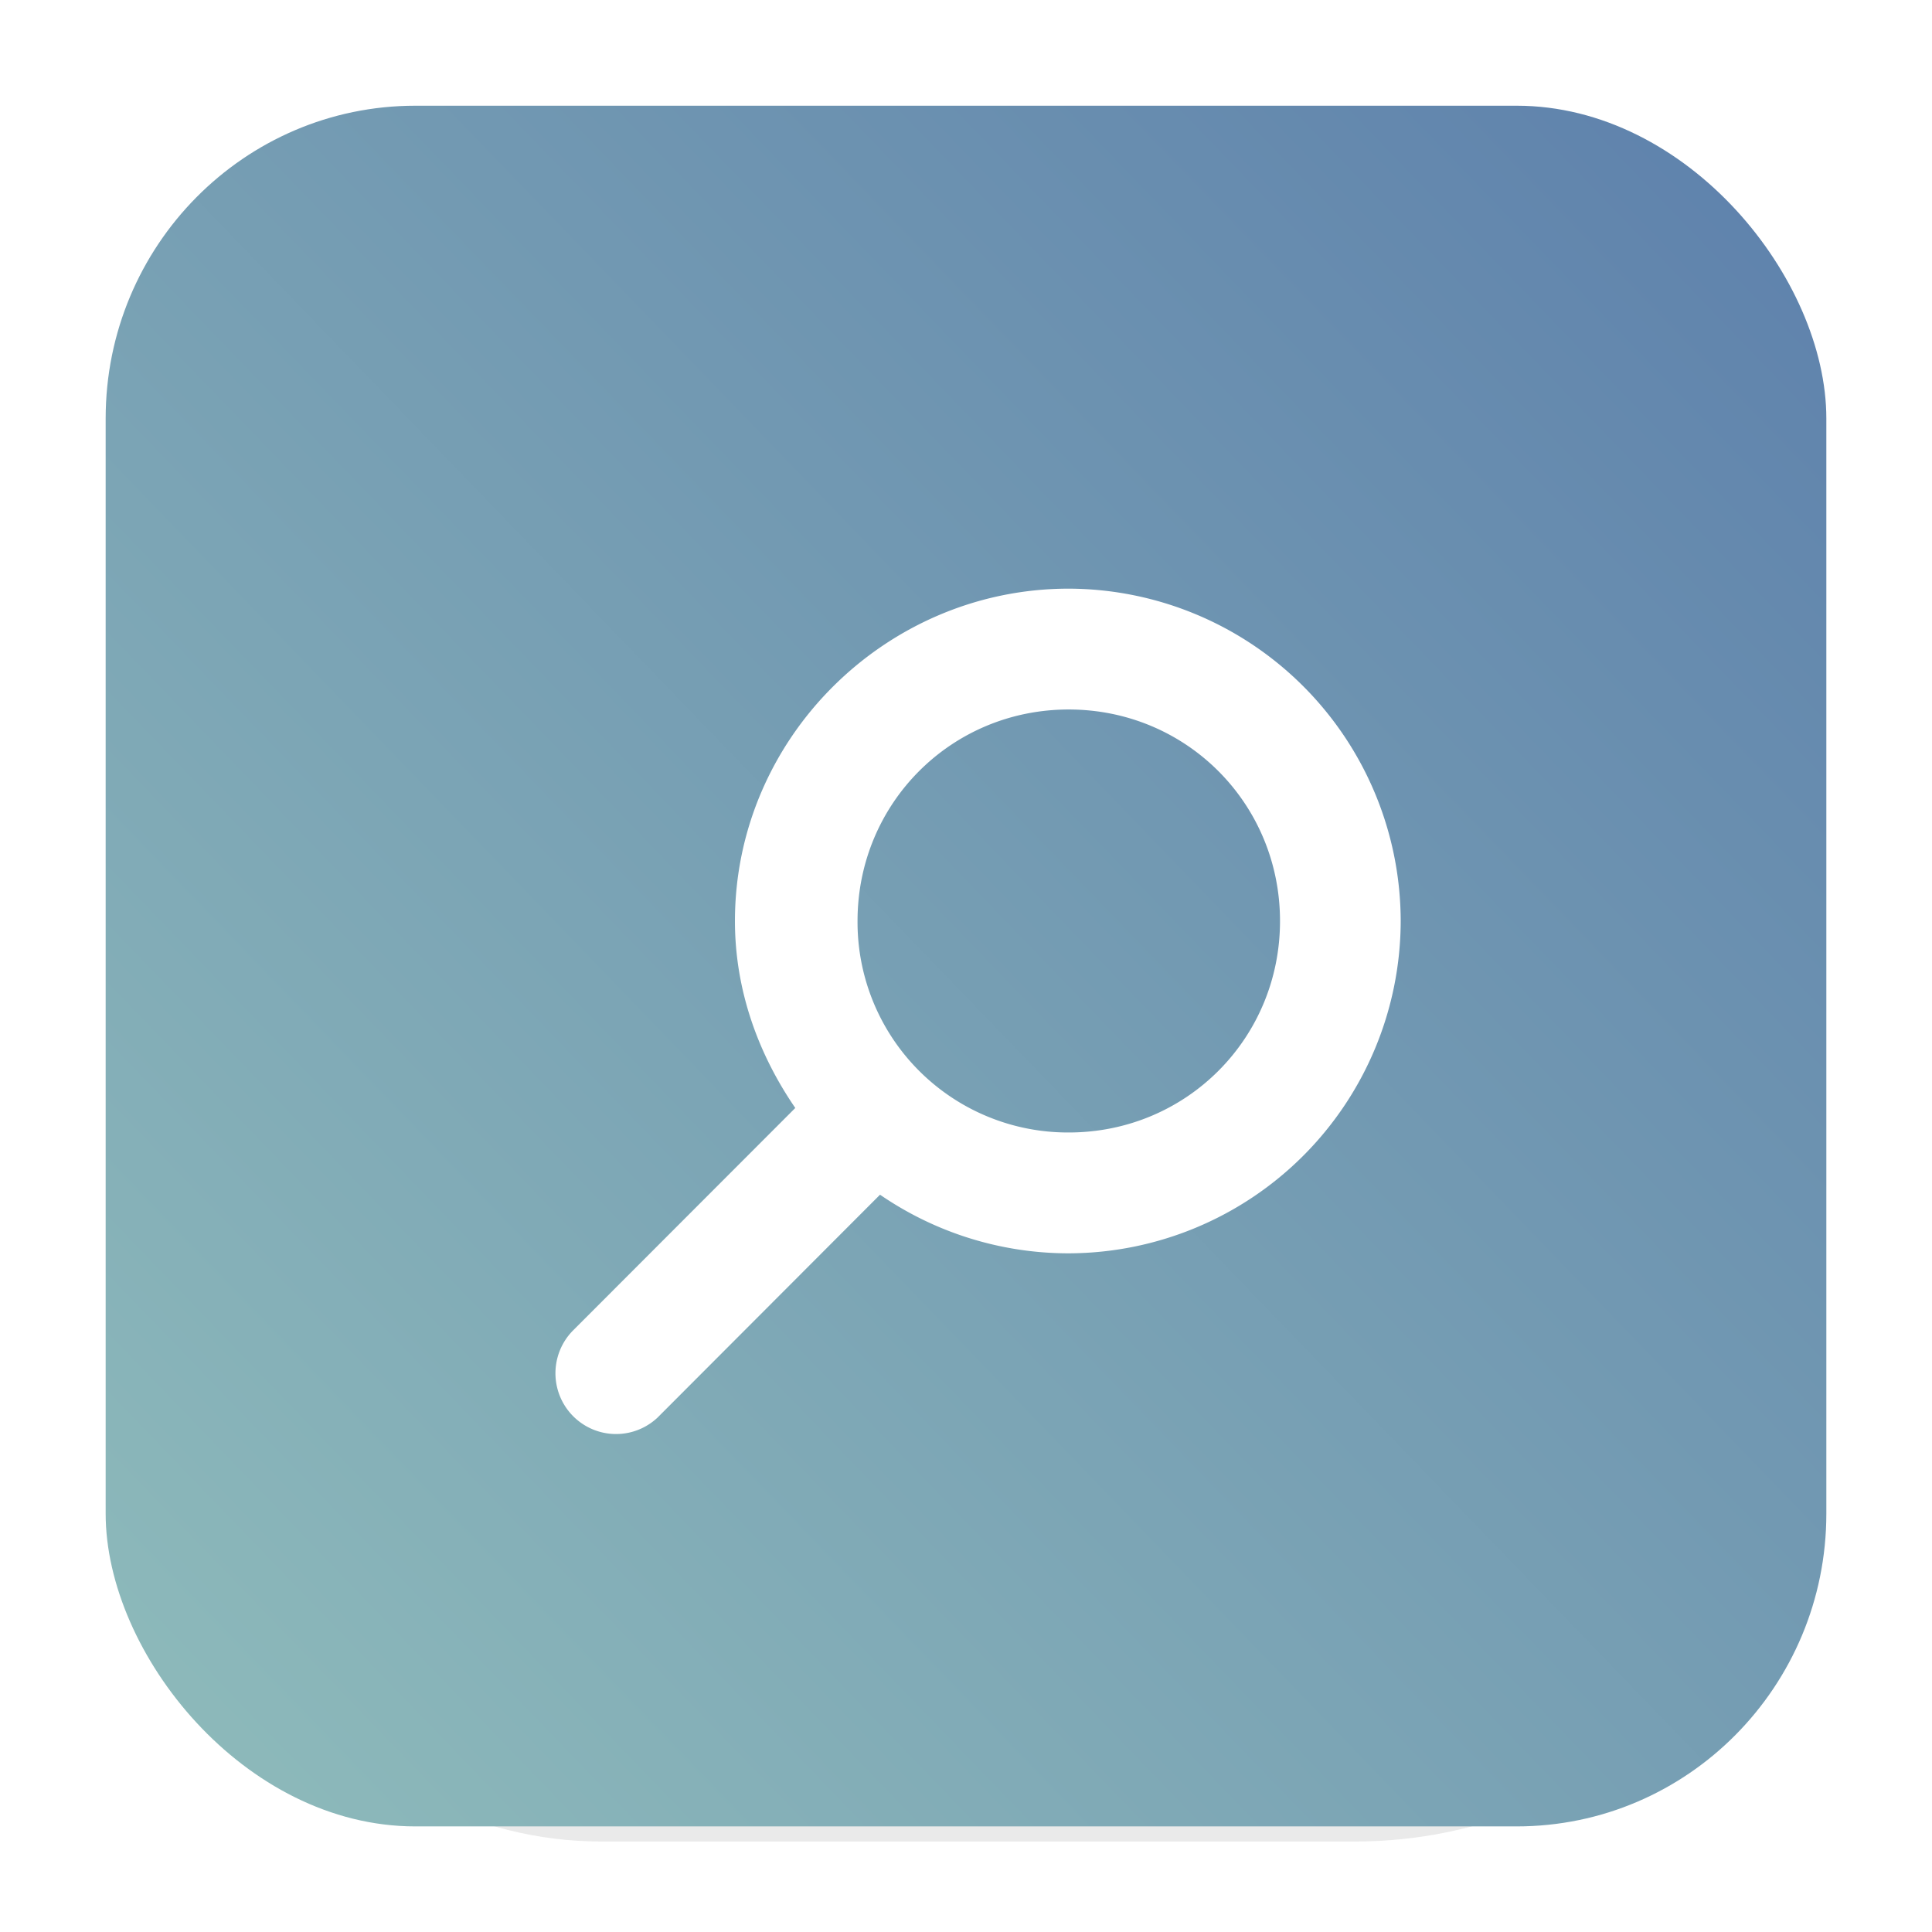 <?xml version="1.0" encoding="UTF-8" standalone="no"?>
<!-- Created with Inkscape (http://www.inkscape.org/) -->

<svg
   width="64.0px"
   height="64.0px"
   viewBox="0 0 64.0 64.0"
   version="1.1"
   id="SVGRoot"
   sodipodi:docname="kmag.svg"
   inkscape:version="1.2.1 (9c6d41e410, 2022-07-14)"
   xmlns:inkscape="http://www.inkscape.org/namespaces/inkscape"
   xmlns:sodipodi="http://sodipodi.sourceforge.net/DTD/sodipodi-0.dtd"
   xmlns:xlink="http://www.w3.org/1999/xlink"
   xmlns="http://www.w3.org/2000/svg"
   xmlns:svg="http://www.w3.org/2000/svg">
  <sodipodi:namedview
     id="namedview342"
     pagecolor="#ffffff"
     bordercolor="#666666"
     borderopacity="1.0"
     inkscape:showpageshadow="2"
     inkscape:pageopacity="0.0"
     inkscape:pagecheckerboard="0"
     inkscape:deskcolor="#d1d1d1"
     inkscape:document-units="px"
     showgrid="true"
     inkscape:zoom="9.5144352"
     inkscape:cx="34.000967"
     inkscape:cy="29.796829"
     inkscape:window-width="1920"
     inkscape:window-height="1002"
     inkscape:window-x="0"
     inkscape:window-y="0"
     inkscape:window-maximized="1"
     inkscape:current-layer="layer1">
    <inkscape:grid
       type="xygrid"
       id="grid465" />
  </sodipodi:namedview>
  <defs
     id="defs337">
    <linearGradient
       inkscape:collect="always"
       id="linearGradient837">
      <stop
         style="stop-color:#8fbcbb;stop-opacity:1;"
         offset="0"
         id="stop833" />
      <stop
         style="stop-color:#5e81ac;stop-opacity:1;"
         offset="1"
         id="stop835" />
    </linearGradient>
    <filter
       id="filter1057-3"
       x="-0.027"
       y="-0.027"
       width="1.054"
       height="1.054"
       color-interpolation-filters="sRGB">
      <feGaussianBlur
         stdDeviation="0.619"
         id="feGaussianBlur2" />
    </filter>
    <linearGradient
       id="linearGradient1053-6"
       x1="-127"
       x2="-70.9"
       y1="60"
       y2="6.008"
       gradientTransform="matrix(1.036,0,0,1.036,135.118,-1.69)"
       gradientUnits="userSpaceOnUse">
      <stop
         stop-color="#32d7ff"
         offset="0"
         id="stop5" />
      <stop
         stop-color="#329bff"
         offset="1"
         id="stop7" />
    </linearGradient>
    <linearGradient
       inkscape:collect="always"
       xlink:href="#linearGradient837"
       id="linearGradient839"
       x1="3"
       y1="60"
       x2="60"
       y2="5"
       gradientUnits="userSpaceOnUse" />
  </defs>
  <g
     inkscape:label="Layer 1"
     inkscape:groupmode="layer"
     id="layer1">
    <rect
       x="4.9"
       y="6.002"
       width="55"
       height="55"
       ry="15"
       fill="#141414"
       filter="url(#filter1057-3)"
       opacity="0.3"
       stroke-linecap="round"
       stroke-width="2.744"
       id="rect12" />
    <rect
       x="3.5"
       y="3.502"
       width="57"
       height="57"
       ry="10.362"
       stroke-linecap="round"
       stroke-width="2.844"
       id="rect14"
       style="fill:url(#linearGradient839);fill-opacity:1"
       rx="10.26" />
    <path
       d="m 35.402,19.5 c -6.055,0 -11.056,4.956 -11.056,11.011 0,2.299 0.777,4.413 1.999,6.192 l -7.371,7.379 a 2.008,2.013 0 0 0 2.807,2.878 l 7.371,-7.384 c 1.779,1.223 3.946,1.942 6.25,1.942 a 11.029,11.029 0 0 0 10.998,-11.007 11.029,11.029 0 0 0 -10.998,-11.011 z m 0,4.003 c 3.893,0 7,3.111 7,7.008 0,3.893 -3.107,7.004 -7,7.004 a 6.969,6.969 0 0 1 -6.995,-7.004 c 0,-3.897 3.103,-7.008 6.995,-7.008 z"
       fill="#ffffff"
       stroke-width="3.78"
       id="path16" />
  </g>
</svg>

